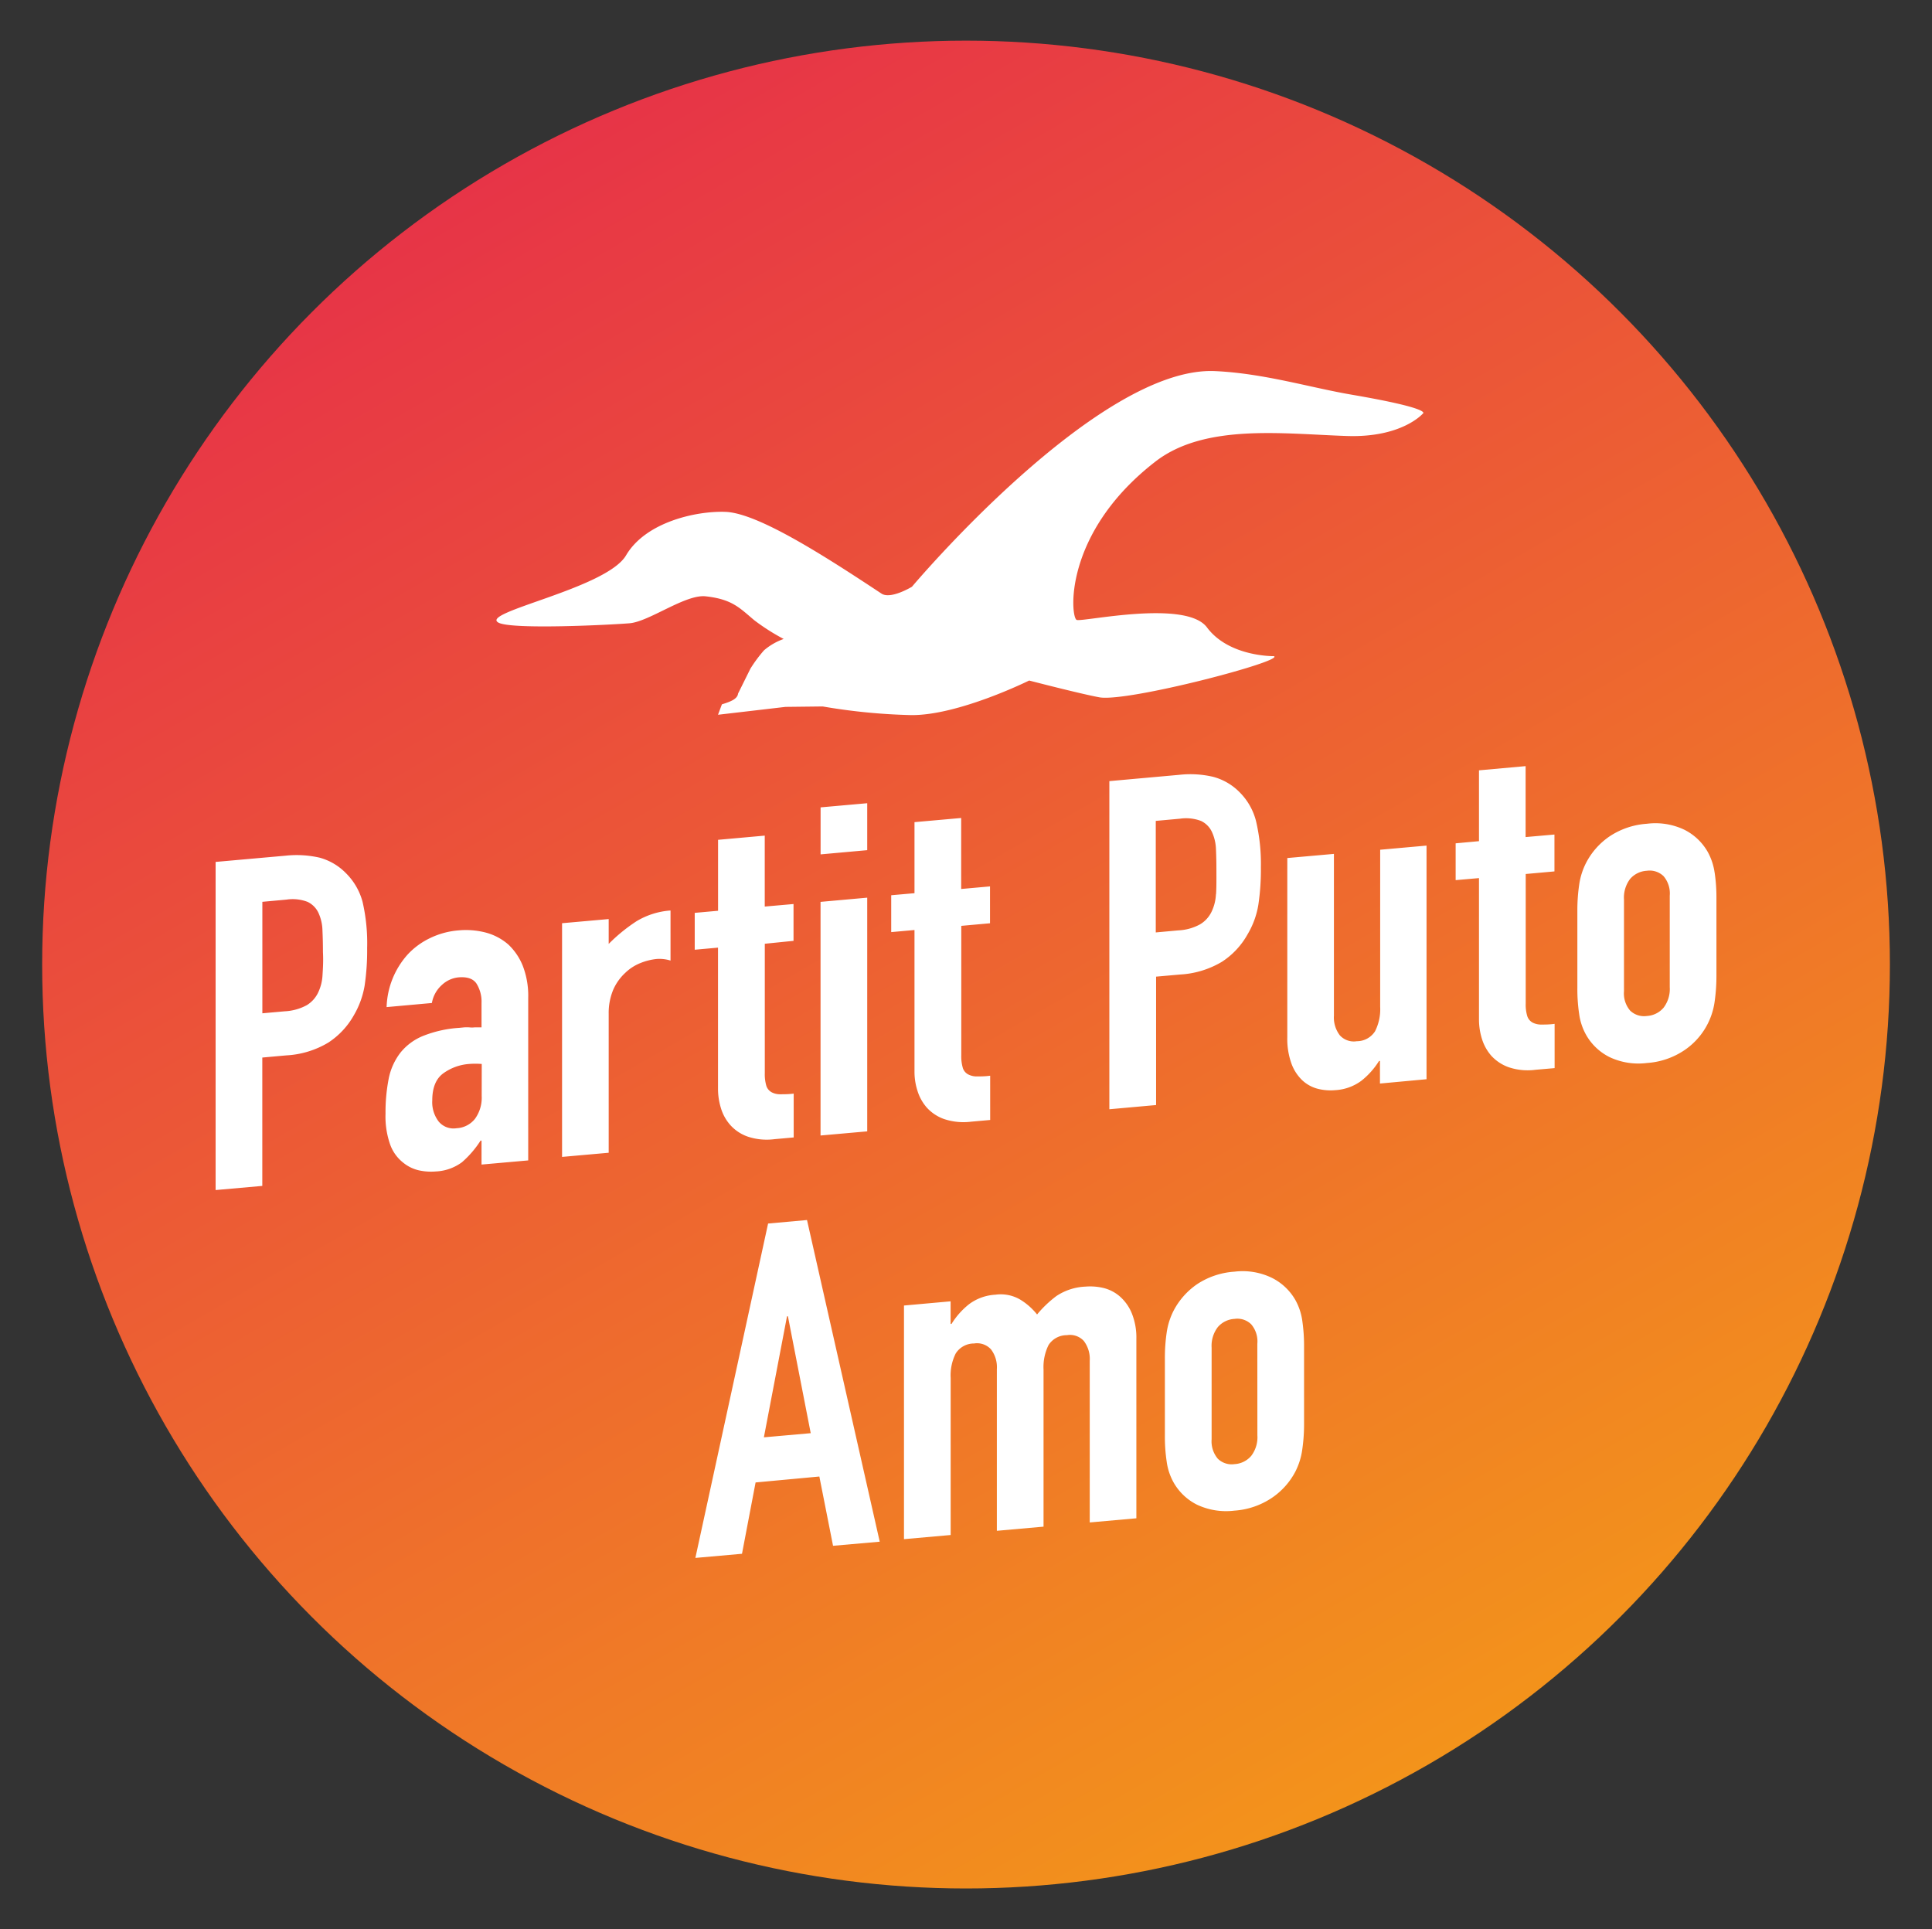 <svg xmlns="http://www.w3.org/2000/svg" xmlns:xlink="http://www.w3.org/1999/xlink" viewBox="0 0 358.41 357.86"><rect x="0" y="0" width="358.41" height="357.86" fill="#333333" stroke="none"/><defs><style>.cls-1,.cls-2,.cls-4{isolation:isolate;}.cls-2{fill:url(#Degradado_PPA);}.cls-3,.cls-4{fill:#fff;}</style><linearGradient id="Degradado_PPA" x1="264.92" y1="327.38" x2="93.5" y2="30.47" gradientUnits="userSpaceOnUse"><stop offset="0" stop-color="#f3931b"/><stop offset="1" stop-color="#e73447"/></linearGradient></defs><title>Mesa de trabajo 2</title><g id="Logo_en_degradado_positivo_y_negativo" data-name="Logo en degradado positivo y negativo"><g id="Negativo"><circle id="fondo" class="cls-2" cx="179.21" cy="178.93" r="171.39"/><path id="Letas_PPA" data-name="Letas PPA" class="cls-3" d="M67.26,167.29A11.76,11.76,0,0,0,64.2,162a10.76,10.76,0,0,0-4.91-2.9,19.17,19.17,0,0,0-6.29-.37l-13,1.16,0,60.87,8.66-.77V196.18l4.42-.4a16.87,16.87,0,0,0,7.8-2.36,14.5,14.5,0,0,0,4.76-5.08,16.11,16.11,0,0,0,2-5.48,44.47,44.47,0,0,0,.47-7A34.17,34.17,0,0,0,67.26,167.29ZM59.83,180.9a8.39,8.39,0,0,1-.82,3.24,5.49,5.49,0,0,1-2.11,2.33,9.55,9.55,0,0,1-4.08,1.13l-4.15.37V167.29l4.49-.41a7.72,7.72,0,0,1,3.9.42,4.26,4.26,0,0,1,2,2,8.27,8.27,0,0,1,.76,3.31q.09,1.92.09,4C60,178.25,59.91,179.65,59.83,180.9ZM97,179.21a11.11,11.11,0,0,0-2.7-4A10.44,10.44,0,0,0,90.13,173a14.63,14.63,0,0,0-5.08-.41,14.84,14.84,0,0,0-5.35,1.47,13.72,13.72,0,0,0-4.07,3,15.31,15.31,0,0,0-3.91,9.76l8.4-.76A5.84,5.84,0,0,1,82,182.69,5.27,5.27,0,0,1,85,181.31c1.65-.15,2.77.23,3.39,1.14a6.33,6.33,0,0,1,.94,3.6v4.53c-.46,0-.88,0-1.28,0a4.38,4.38,0,0,1-1,0,7.2,7.2,0,0,0-.93,0l-.94.09a21.87,21.87,0,0,0-6.7,1.5,10.39,10.39,0,0,0-4.16,3.06,11.55,11.55,0,0,0-2.21,4.86,32.31,32.31,0,0,0-.59,6.5,15.64,15.64,0,0,0,.88,5.78,7.45,7.45,0,0,0,2.34,3.26,7.12,7.12,0,0,0,3,1.48,10.5,10.5,0,0,0,3.1.2,8.82,8.82,0,0,0,4.87-1.72,18.51,18.51,0,0,0,3.44-4h.18v4.44l8.66-.77V185.11A15.42,15.42,0,0,0,97,179.21Zm-7.64,24.11a6.66,6.66,0,0,1-1.24,4.22,4.64,4.64,0,0,1-3.43,1.75,3.58,3.58,0,0,1-3.31-1.24,5.89,5.89,0,0,1-1.19-3.91c0-2.34.67-4,2-5A9.35,9.35,0,0,1,87,197.37a15.1,15.1,0,0,1,2.37,0Zm60.35,23-7.22.65L129,289l8.65-.77L140.17,275,152,273.9l2.54,12.85,8.66-.76Zm-8,40.31L146,244.18l.17,0,4.23,21.68Zm69.1-18.24,0,33.26-8.65.77v-30a5.49,5.49,0,0,0-1.1-3.67,3.48,3.48,0,0,0-3.14-1.07,4,4,0,0,0-3.4,1.83,9.16,9.16,0,0,0-.93,4.53v29.16l-8.66.77v-30a5.44,5.44,0,0,0-1.09-3.66,3.5,3.5,0,0,0-3.14-1.09,4,4,0,0,0-3.4,1.85,9,9,0,0,0-.94,4.53v29.15l-8.66.77,0-43.34,8.65-.78v4.19l.17,0a14.24,14.24,0,0,1,3.27-3.67,9,9,0,0,1,4.88-1.75,7.13,7.13,0,0,1,4.66.95,11.94,11.94,0,0,1,3.06,2.72,20.91,20.91,0,0,1,3.57-3.41,10.53,10.53,0,0,1,5.42-1.76,10.7,10.7,0,0,1,3.31.25,7.29,7.29,0,0,1,3.06,1.58,8.38,8.38,0,0,1,2.2,3.09A12,12,0,0,1,210.81,248.38ZM241.59,245a11,11,0,0,0-1.27-3.82,10.31,10.31,0,0,0-4.38-4.14A12.44,12.44,0,0,0,229,235.9a14.24,14.24,0,0,0-6.92,2.32,13.57,13.57,0,0,0-4.37,4.93,13,13,0,0,0-1.27,4,32.5,32.5,0,0,0-.34,4.9v14.28a31.23,31.23,0,0,0,.34,4.84,10.89,10.89,0,0,0,1.27,3.82,10.26,10.26,0,0,0,4.36,4.14,12.65,12.65,0,0,0,6.92,1.1,14.18,14.18,0,0,0,6.91-2.34A13.32,13.32,0,0,0,240.3,273a12.73,12.73,0,0,0,1.27-4,32.45,32.45,0,0,0,.35-4.9V249.79A32.51,32.51,0,0,0,241.59,245Zm-8.33,21.27a5.67,5.67,0,0,1-1.15,3.81,4.39,4.39,0,0,1-3.09,1.52,3.68,3.68,0,0,1-3.1-1,5,5,0,0,1-1.15-3.61V250a5.71,5.71,0,0,1,1.15-3.82,4.41,4.41,0,0,1,3.1-1.52,3.66,3.66,0,0,1,3.09,1,4.87,4.87,0,0,1,1.14,3.62Zm84.82-104.41a11.17,11.17,0,0,0-1.27-3.82,10.3,10.3,0,0,0-4.36-4.13,12.5,12.5,0,0,0-6.92-1.1,14.24,14.24,0,0,0-6.92,2.33,13.37,13.37,0,0,0-4.37,4.92,12.82,12.82,0,0,0-1.28,4.05,32.6,32.6,0,0,0-.34,4.9v14.28a31.36,31.36,0,0,0,.34,4.85,10.83,10.83,0,0,0,1.27,3.81,10.25,10.25,0,0,0,4.37,4.15,12.53,12.53,0,0,0,6.91,1.09,14.11,14.11,0,0,0,6.92-2.34,13,13,0,0,0,5.65-9,33.86,33.86,0,0,0,.34-4.9V166.66A31.36,31.36,0,0,0,318.08,161.81Zm-8.32,21.27a5.7,5.7,0,0,1-1.16,3.82,4.39,4.39,0,0,1-3.09,1.52,3.72,3.72,0,0,1-3.1-1,4.92,4.92,0,0,1-1.14-3.61v-17a5.73,5.73,0,0,1,1.14-3.82,4.42,4.42,0,0,1,3.1-1.51,3.7,3.7,0,0,1,3.1,1,4.93,4.93,0,0,1,1.15,3.61Zm-26.72-21v24a7.3,7.3,0,0,0,.29,2.37,2.09,2.09,0,0,0,1,1.2,3.47,3.47,0,0,0,1.65.36c.64,0,1.46,0,2.42-.13v8.21l-3.56.31a11,11,0,0,1-5-.49,8,8,0,0,1-3.18-2.11,8.57,8.57,0,0,1-1.74-3.13,12.09,12.09,0,0,1-.55-3.5l0-26.33-4.33.38v-6.83l4.33-.4V142.9l8.65-.78v13.16l5.35-.47v6.84Zm-18.4-5.27,0,43.34L256,201v-4.19l-.17,0a14.45,14.45,0,0,1-3.27,3.67,9,9,0,0,1-4.88,1.75,9.56,9.56,0,0,1-3.23-.26,6.63,6.63,0,0,1-2.88-1.59,8.11,8.11,0,0,1-2-3.11,13.5,13.5,0,0,1-.76-4.84l0-33.26,8.65-.77v30a5.44,5.44,0,0,0,1.1,3.66,3.49,3.49,0,0,0,3.14,1.09,4,4,0,0,0,3.39-1.85,9,9,0,0,0,.95-4.53V157.63ZM233,152.28A11.6,11.6,0,0,0,230,147a10.76,10.76,0,0,0-4.92-2.89,18.56,18.56,0,0,0-6.28-.38l-13,1.17,0,60.87,8.67-.78V181.17l4.41-.39a17,17,0,0,0,7.81-2.37,14.42,14.42,0,0,0,4.75-5.09,15.63,15.63,0,0,0,2-5.48,44.06,44.06,0,0,0,.47-7A34.57,34.57,0,0,0,233,152.28Zm-7.43,13.62a8.29,8.29,0,0,1-.81,3.23,5.45,5.45,0,0,1-2.12,2.33,9.23,9.23,0,0,1-4.07,1.13l-4.16.38V152.28l4.5-.41a7.83,7.83,0,0,1,3.9.42,4.24,4.24,0,0,1,2,2,8.32,8.32,0,0,1,.77,3.32c.06,1.27.08,2.62.08,4S225.68,164.63,225.59,165.9Zm-47.24,5.85v24a7.59,7.59,0,0,0,.29,2.37,2.06,2.06,0,0,0,1,1.19,3.39,3.39,0,0,0,1.66.37c.64,0,1.45,0,2.41-.13v8.21l-3.57.32a11.37,11.37,0,0,1-5-.5,7.89,7.89,0,0,1-3.18-2.11,8.51,8.51,0,0,1-1.74-3.13,11.49,11.49,0,0,1-.55-3.5V172.52l-4.32.39v-6.84l4.32-.38V152.51l8.66-.77v13.17l5.35-.48v6.84ZM160.88,149v8.71l-8.65.78v-8.72Zm0,17.52,0,43.35-8.66.77,0-43.34Zm-19,8.55v24a7.63,7.63,0,0,0,.29,2.37,2.1,2.1,0,0,0,1,1.19,3.38,3.38,0,0,0,1.65.36c.65,0,1.46,0,2.42-.12V211l-3.57.32a11.11,11.11,0,0,1-5-.49,7.8,7.8,0,0,1-3.18-2.12,8.33,8.33,0,0,1-1.74-3.12,12.15,12.15,0,0,1-.55-3.51V175.79l-4.32.39v-6.84l4.33-.39V155.79l8.66-.78v13.16l5.34-.47v6.83Zm-17.49-6.12v9.24a6.88,6.88,0,0,0-2.63-.29,11.05,11.05,0,0,0-2.93.74,8.64,8.64,0,0,0-2.84,1.83,9.44,9.44,0,0,0-2.22,3.11,11.18,11.18,0,0,0-.85,4.52v25.74l-8.65.77,0-43.35,8.65-.77v4.61a31.31,31.31,0,0,1,5.18-4.22A14.22,14.22,0,0,1,124.37,168.9Zm81.42-24.05,13-1.17"/><path id="Gaviota_positiva" data-name="Gaviota positiva" class="cls-4" d="M141.73,120.64a11.54,11.54,0,0,1,3.65-2.11,39.06,39.06,0,0,1-5.46-3.48c-2.69-2.25-4.06-3.89-9-4.43-3.77-.42-10.47,4.7-14.15,5s-21.5,1.19-24.22-.08c-4-1.91,19.92-6.29,23.59-12.52s13.08-8.25,18.38-8.07c6,.17,18.46,8.18,29,15.16,1.71,1.14,5.66-1.27,5.66-1.27s34.51-41,56.24-40c9.15.43,17.61,3.06,25.36,4.38,15.32,2.63,13.17,3.51,13.17,3.51s-3.85,4.47-14,4.15c-11.77-.37-26.41-2.4-35.64,4.77C197.1,99,198.6,114.59,199.74,115s20.26-3.86,24.17,1.39c4.08,5.48,12.41,5.33,12.41,5.33,2.13.86-27.25,8.6-32.4,7.63-3.65-.68-13-3.11-13-3.11s-13.23,6.56-22,6.41a111.18,111.18,0,0,1-16.3-1.6l-6.9.08-12.52,1.46.72-1.93c1.46-.46,2.88-.94,3-2l2.29-4.62A26.05,26.05,0,0,1,141.73,120.64Z"/></g></g></svg>